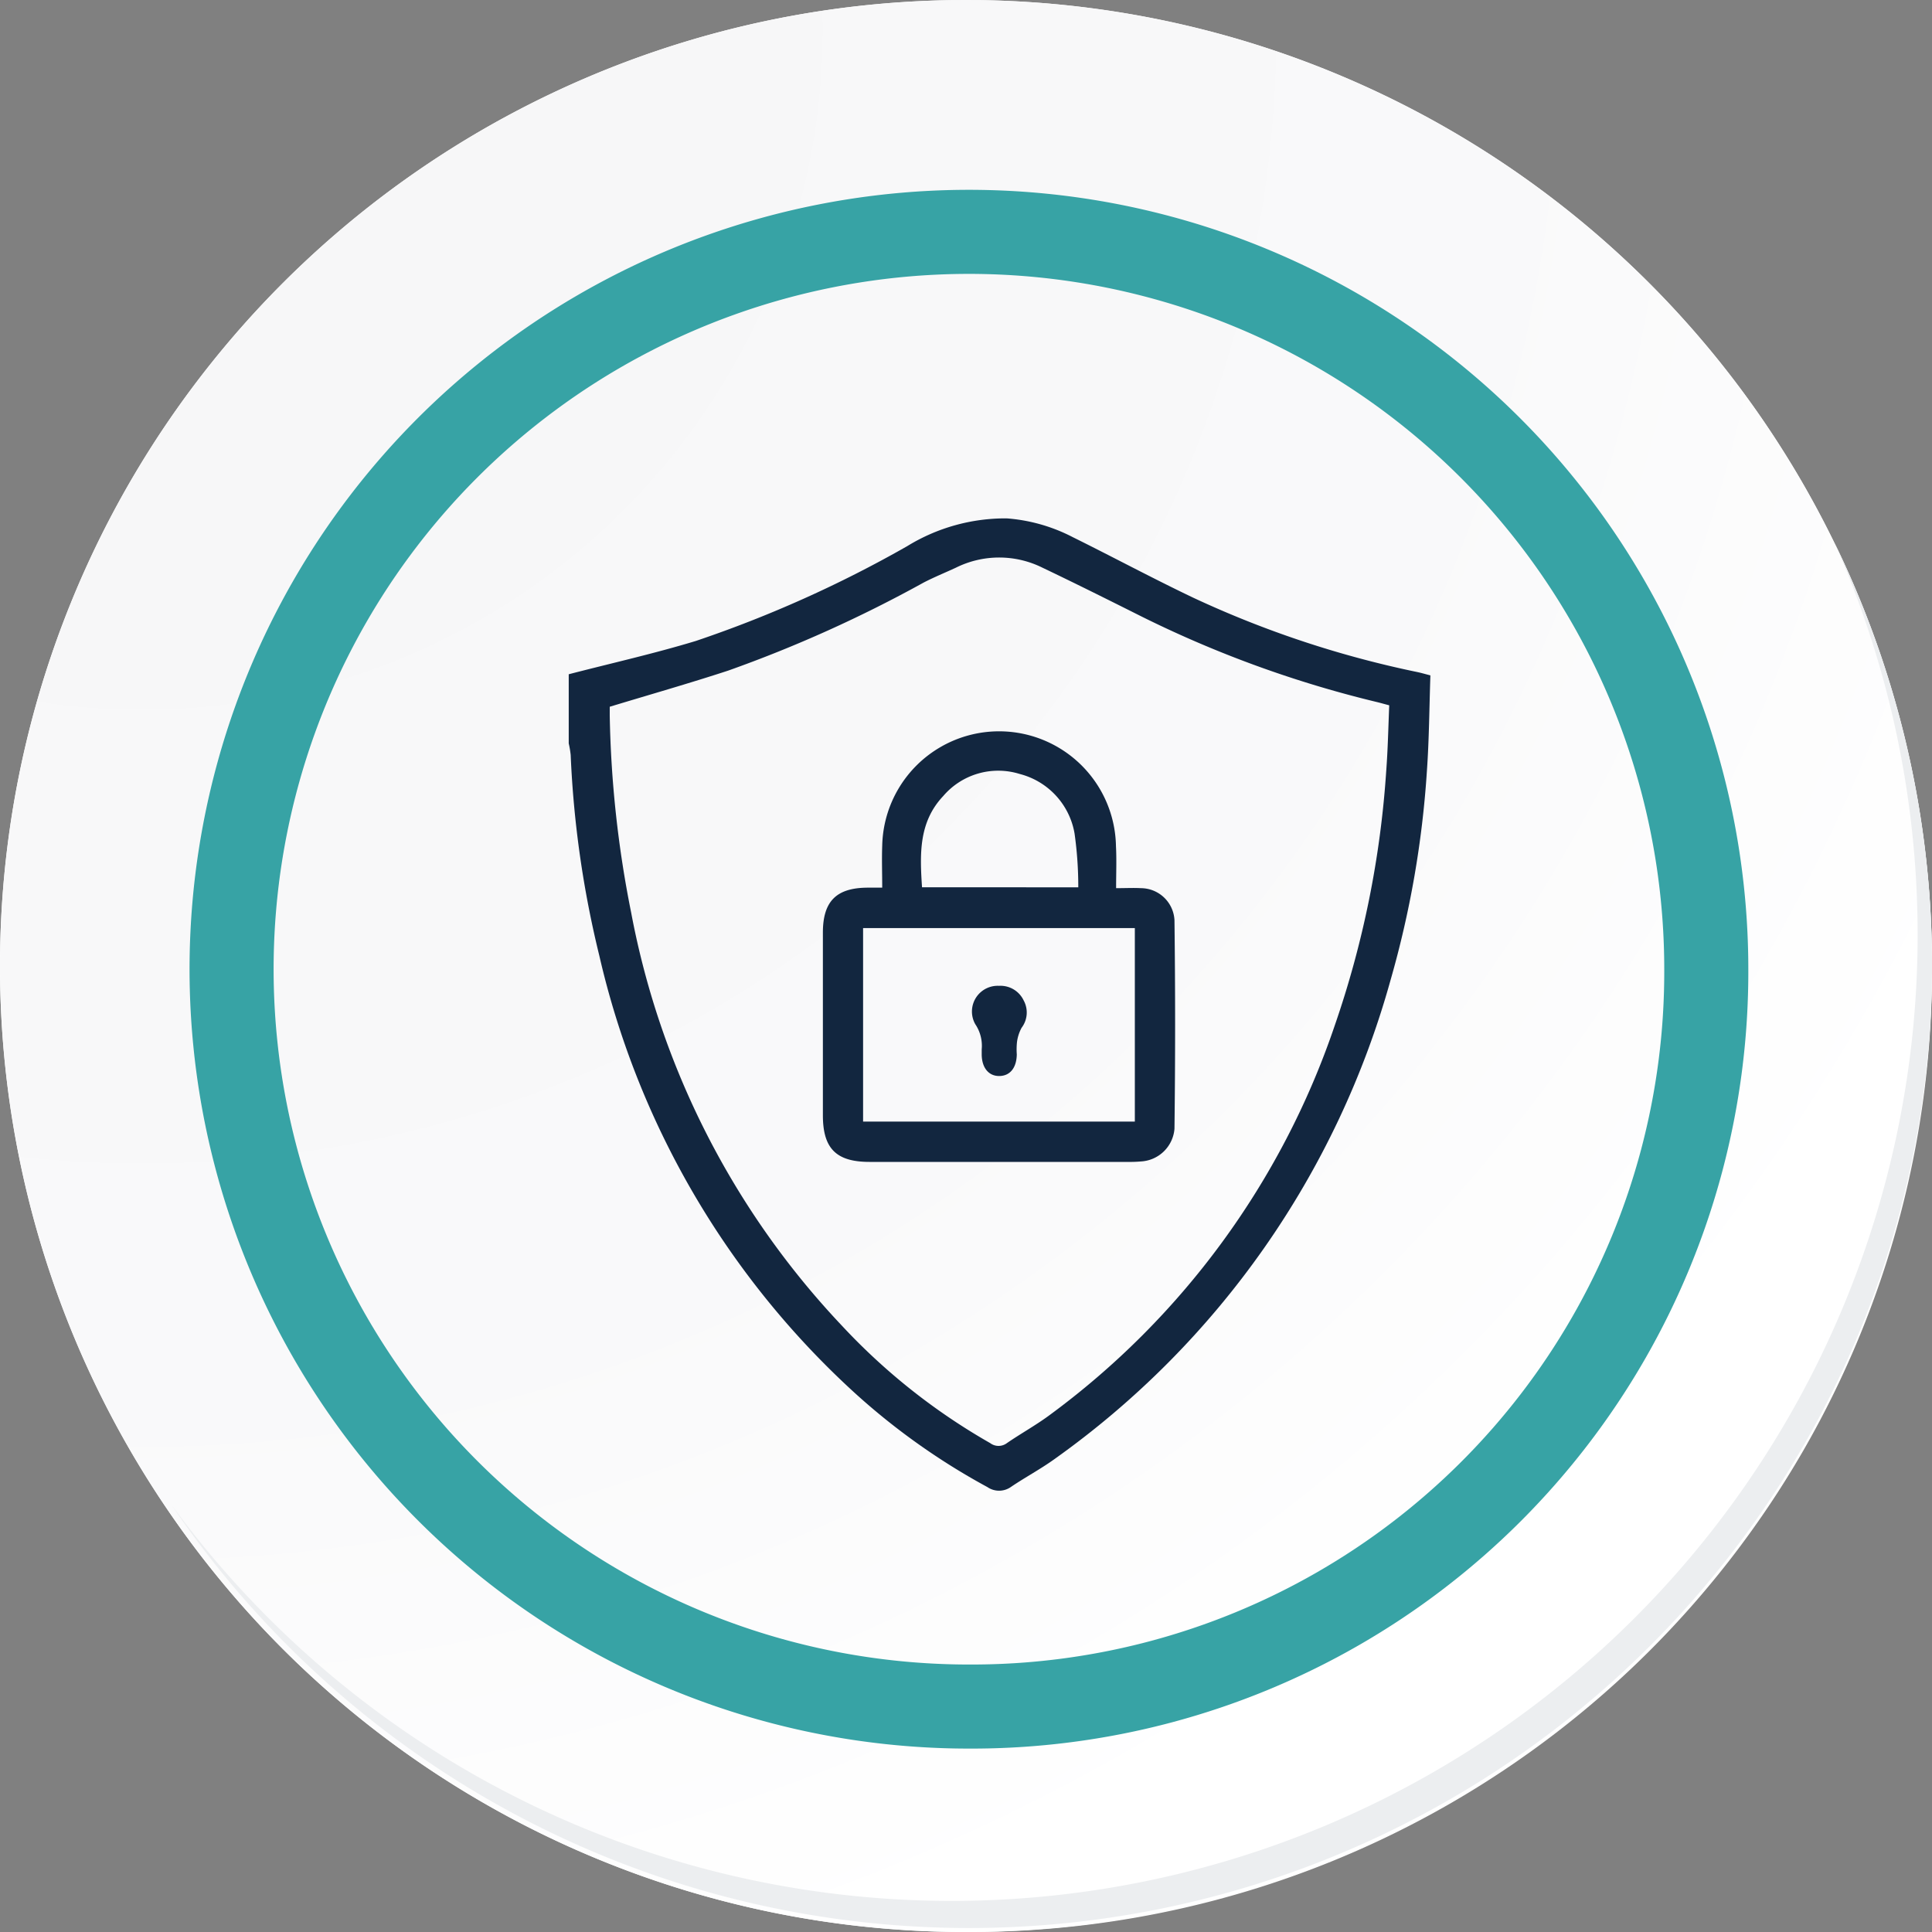 <svg xmlns="http://www.w3.org/2000/svg" xmlns:xlink="http://www.w3.org/1999/xlink" width="91.927" height="91.928" viewBox="0 0 91.927 91.928">
  <rect x="0" y="0" width="91.927" height="91.928" fill="#808080" stroke="none"/>
  <defs>
    <radialGradient id="radial-gradient" cx="0.076" cy="0.019" r="1.465" gradientTransform="translate(0.001)" gradientUnits="objectBoundingBox">
      <stop offset="0" stop-color="#f6f6f7"/>
      <stop offset="0.477" stop-color="#f9f9fa"/>
      <stop offset="0.715" stop-color="#fff"/>
    </radialGradient>
  </defs>
  <g id="Grupo_61723" data-name="Grupo 61723" transform="translate(-217 -741.333)">
    <g id="Grupo_42274" data-name="Grupo 42274" transform="translate(142 768.333)">
      <g id="Grupo_18423" data-name="Grupo 18423" transform="translate(75 -27)">
        <g id="Grupo_18421" data-name="Grupo 18421">
          <g id="Grupo_18420" data-name="Grupo 18420">
            <g id="Grupo_18419" data-name="Grupo 18419">
              <path id="Trazado_40936" data-name="Trazado 40936" d="M286.55,2191.684a45.964,45.964,0,1,1-45.963-45.962A45.963,45.963,0,0,1,286.55,2191.684Z" transform="translate(-194.623 -2145.721)" fill="#fff"/>
            </g>
          </g>
        </g>
        <path id="Trazado_40937" data-name="Trazado 40937" d="M286.23,2191.334a45.963,45.963,0,1,0-45.963,45.965A45.782,45.782,0,0,0,286.23,2191.334Z" transform="translate(-194.303 -2145.372)" fill="url(#radial-gradient)"/>
        <path id="Trazado_40938" data-name="Trazado 40938" d="M272.56,2188.562a35.084,35.084,0,1,0-35.084,35.084A34.953,34.953,0,0,0,272.56,2188.562Z" transform="translate(-191.373 -2142.446)" fill="none" stroke="#37a3a5" stroke-miterlimit="10" stroke-width="4"/>
        <g id="Grupo_18422" data-name="Grupo 18422" transform="translate(8.143 25.805)">
          <path id="Trazado_40939" data-name="Trazado 40939" d="M279.682,2164.488a45.969,45.969,0,0,1-79.137,45.773,45.823,45.823,0,0,0,79.137-45.773Z" transform="translate(-200.545 -2164.488)" fill="#eceef0"/>
        </g>
      </g>
    </g>
    <g id="pXbEBR.tif" transform="translate(-412.37 -442.685)">
      <g id="Grupo_61734" data-name="Grupo 61734" transform="translate(656.431 1208.671)">
        <path id="Trazado_132018" data-name="Trazado 132018" d="M656.431,1216.1c2.017-.523,4.054-.98,6.047-1.584a57.343,57.343,0,0,0,10.056-4.51,8.925,8.925,0,0,1,4.736-1.323,8.132,8.132,0,0,1,3.139.891c1.917.948,3.8,1.96,5.734,2.882A48.28,48.28,0,0,0,696.83,1216c.18.039.357.091.6.154-.052,1.521-.06,3.03-.165,4.532a46.96,46.96,0,0,1-1.727,9.951,41.616,41.616,0,0,1-16.018,22.823c-.653.468-1.368.849-2.036,1.3a.979.979,0,0,1-1.129.017,32.209,32.209,0,0,1-6.733-4.868,40.4,40.4,0,0,1-11.736-20.42,48.627,48.627,0,0,1-1.362-9.547,4.359,4.359,0,0,0-.093-.55Zm1.951,1.547c0,.1,0,.251,0,.4a52.1,52.1,0,0,0,1.019,9.391,39.113,39.113,0,0,0,10.016,19.645,29.758,29.758,0,0,0,7.068,5.6.661.661,0,0,0,.795,0c.649-.446,1.342-.83,1.978-1.294a38.227,38.227,0,0,0,13.62-18.575,46.384,46.384,0,0,0,2.449-12.095c.079-1.04.1-2.085.144-3.141-.23-.061-.408-.112-.588-.156a53.056,53.056,0,0,1-11.168-4.056c-1.576-.79-3.153-1.578-4.744-2.337a4.626,4.626,0,0,0-4.118,0c-.512.238-1.037.45-1.537.709a62.4,62.4,0,0,1-9.3,4.189C662.162,1216.534,660.29,1217.067,658.382,1217.646Z" transform="translate(-656.431 -1208.671)" fill="#12263f"/>
        <path id="Trazado_132019" data-name="Trazado 132019" d="M787.6,1314.331c.462,0,.821-.02,1.177,0a1.607,1.607,0,0,1,1.6,1.521q.061,4.964,0,9.929a1.694,1.694,0,0,1-1.591,1.553,5.961,5.961,0,0,1-.616.022h-12.3c-1.583,0-2.22-.631-2.222-2.21q0-4.348,0-8.7c0-1.49.64-2.131,2.123-2.139h.7c0-.7-.024-1.346,0-1.99a5.562,5.562,0,0,1,11.122.016C787.627,1312.971,787.6,1313.6,787.6,1314.331Zm-12.039,11.106h12.93v-9.206h-12.93ZM785.8,1314.29a18.155,18.155,0,0,0-.177-2.559,3.542,3.542,0,0,0-2.608-2.833,3.441,3.441,0,0,0-3.642,1.051c-1.178,1.249-1.11,2.78-1.008,4.341Z" transform="translate(-761.555 -1296.724)" fill="#12263f"/>
        <path id="Trazado_132020" data-name="Trazado 132020" d="M843.409,1424.332a1.219,1.219,0,0,1,1.17.687,1.2,1.2,0,0,1-.092,1.306,1.92,1.92,0,0,0-.223.7,3.321,3.321,0,0,0-.008.565c-.009.639-.316,1.023-.822,1.033s-.835-.378-.847-1.007c0-.085,0-.172,0-.257a1.842,1.842,0,0,0-.305-1.2A1.224,1.224,0,0,1,843.409,1424.332Z" transform="translate(-822.937 -1402.078)" fill="#12263f"/>
      </g>
    </g>
  </g>
</svg>
